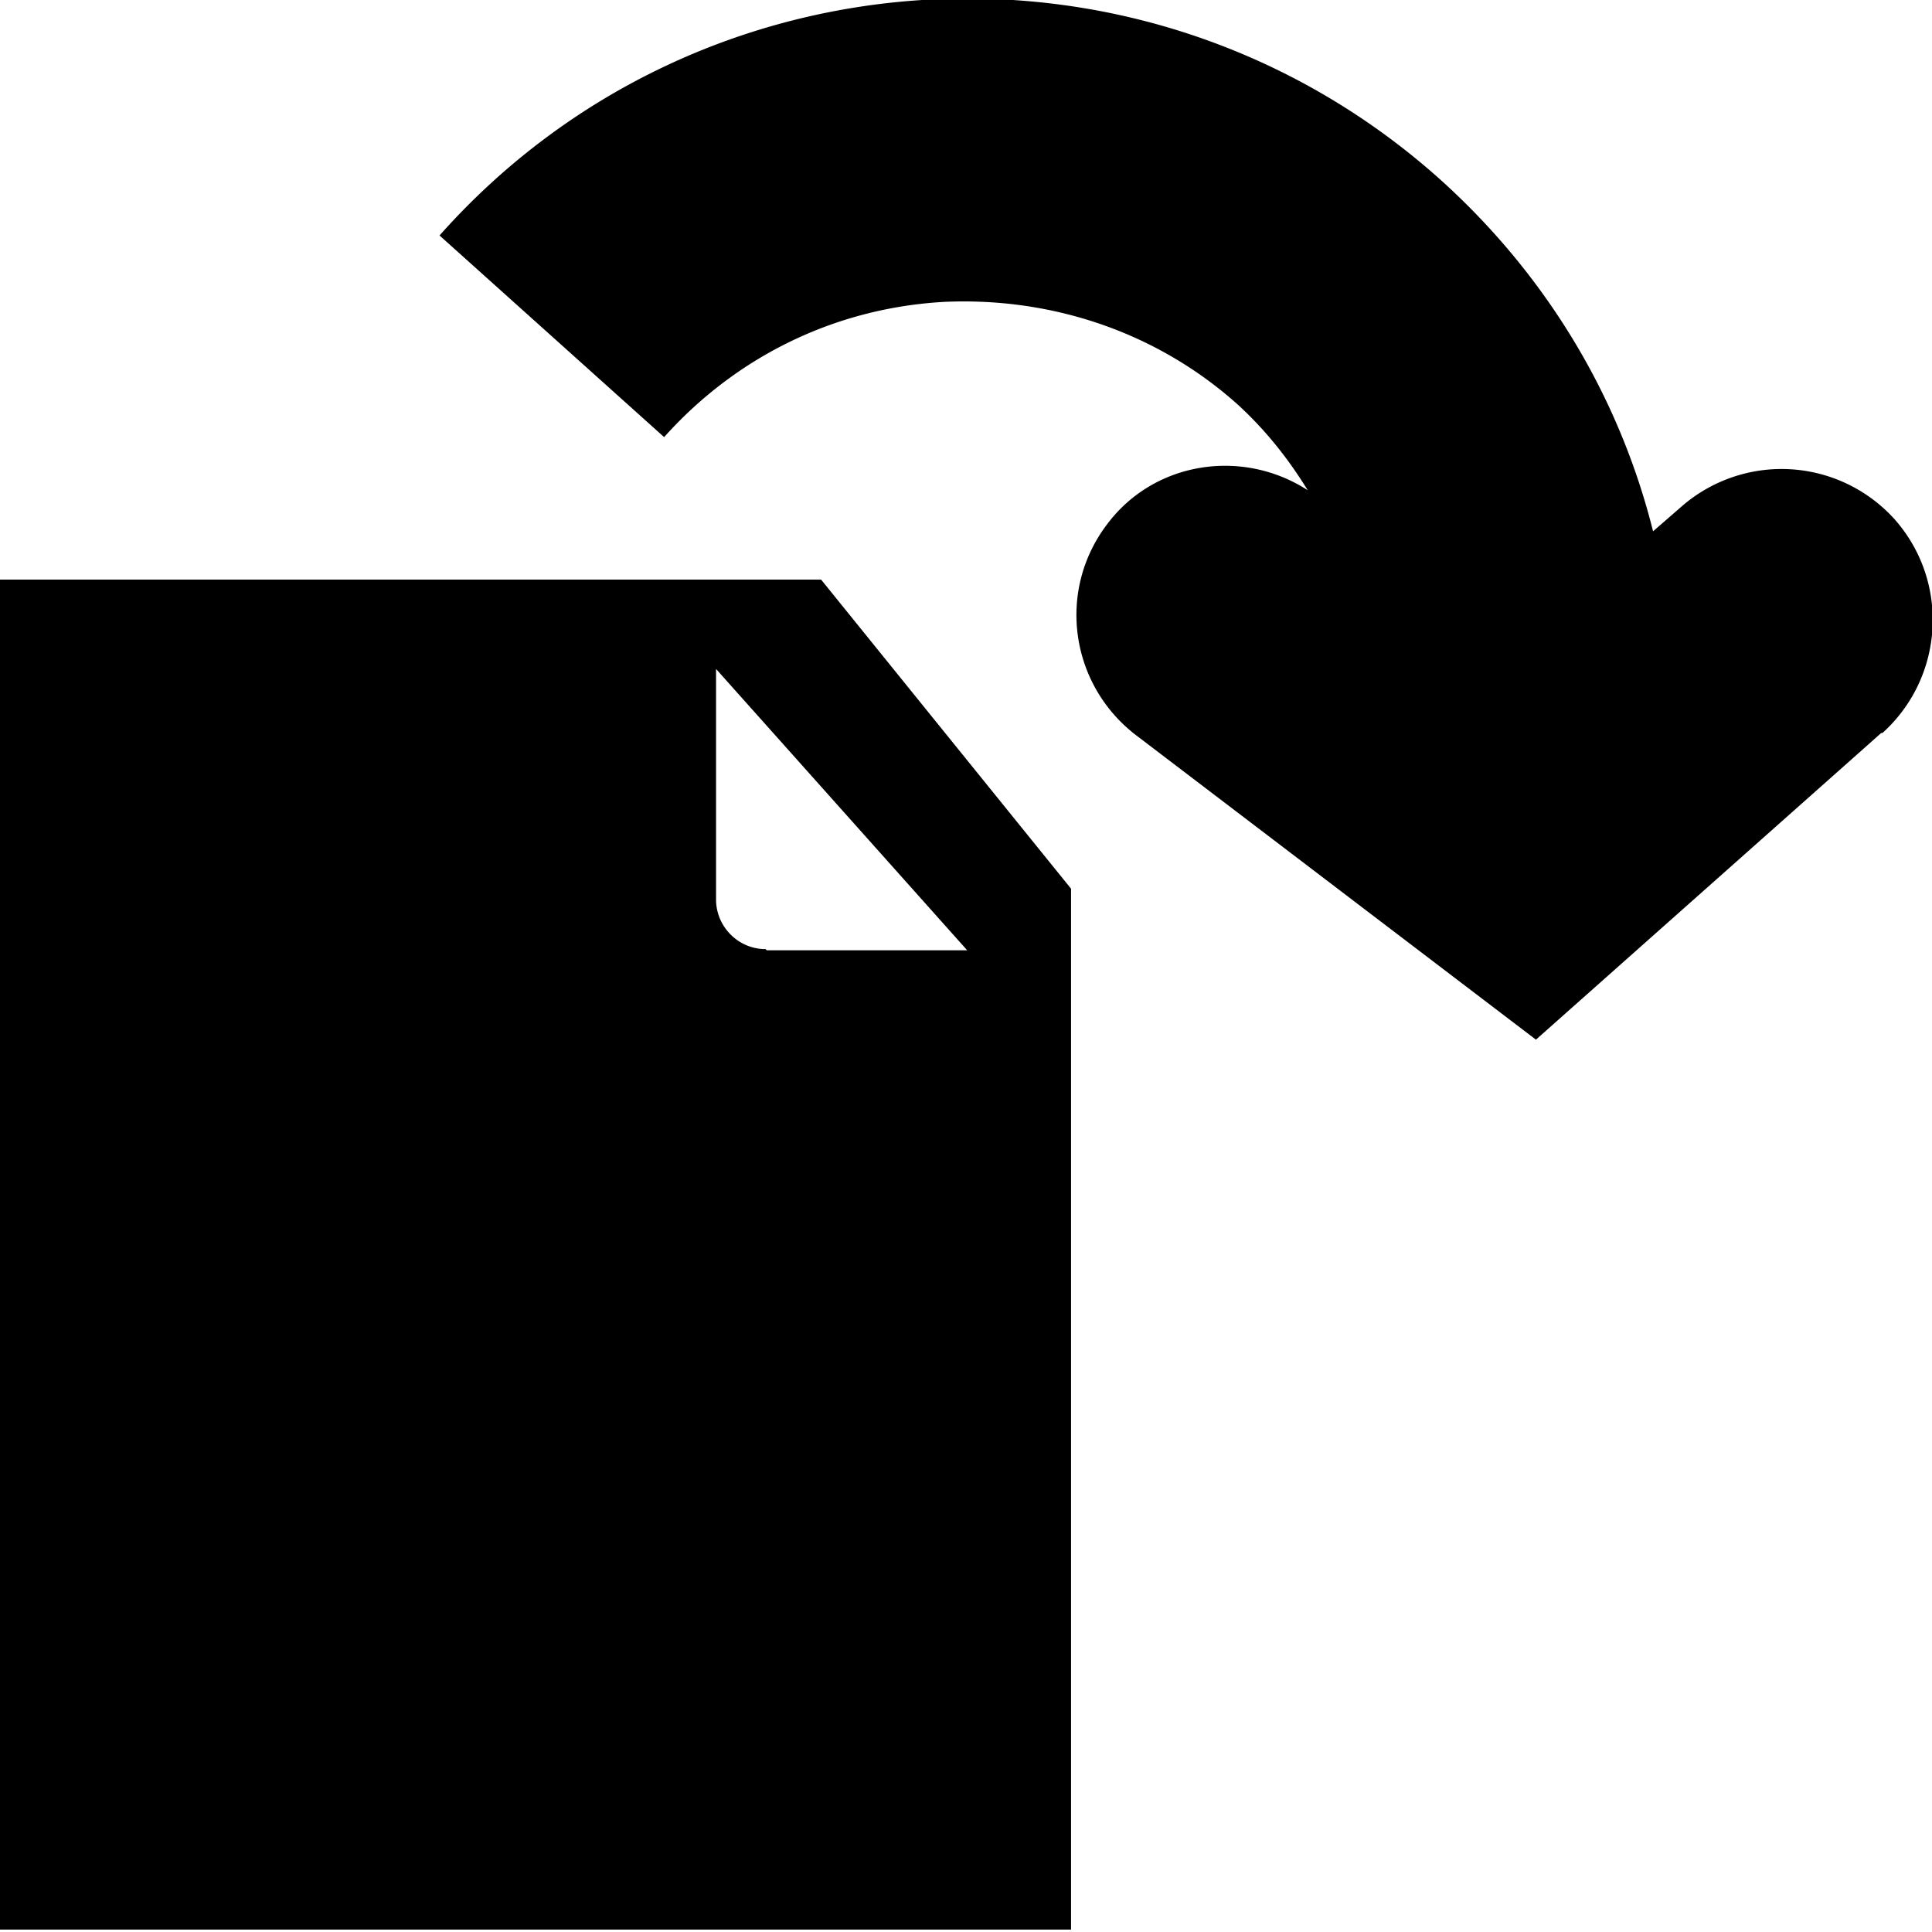<svg viewBox="0 0 16 16" xmlns="http://www.w3.org/2000/svg">
  <path d="M0 4.79v11.19h8.87V7.36L6.8 4.8H0Zm6.34 3.07c-.23 0-.41-.19-.41-.41V5.54l2.08 2.33H6.35Zm9.24-1.79-2.86 2.54-3.31-2.52c-.55-.42-.66-1.2-.24-1.75.39-.52 1.12-.63 1.66-.28-.16-.26-.35-.5-.58-.71-.67-.6-1.54-.89-2.43-.85-.9.05-1.72.45-2.32 1.12L3.64 1.95C5.79-.47 9.5-.68 11.92 1.48c.88.79 1.49 1.8 1.77 2.92l.23-.2a1.26 1.26 0 0 1 1.77.1c.46.52.41 1.31-.1 1.77Z"/>
</svg>
